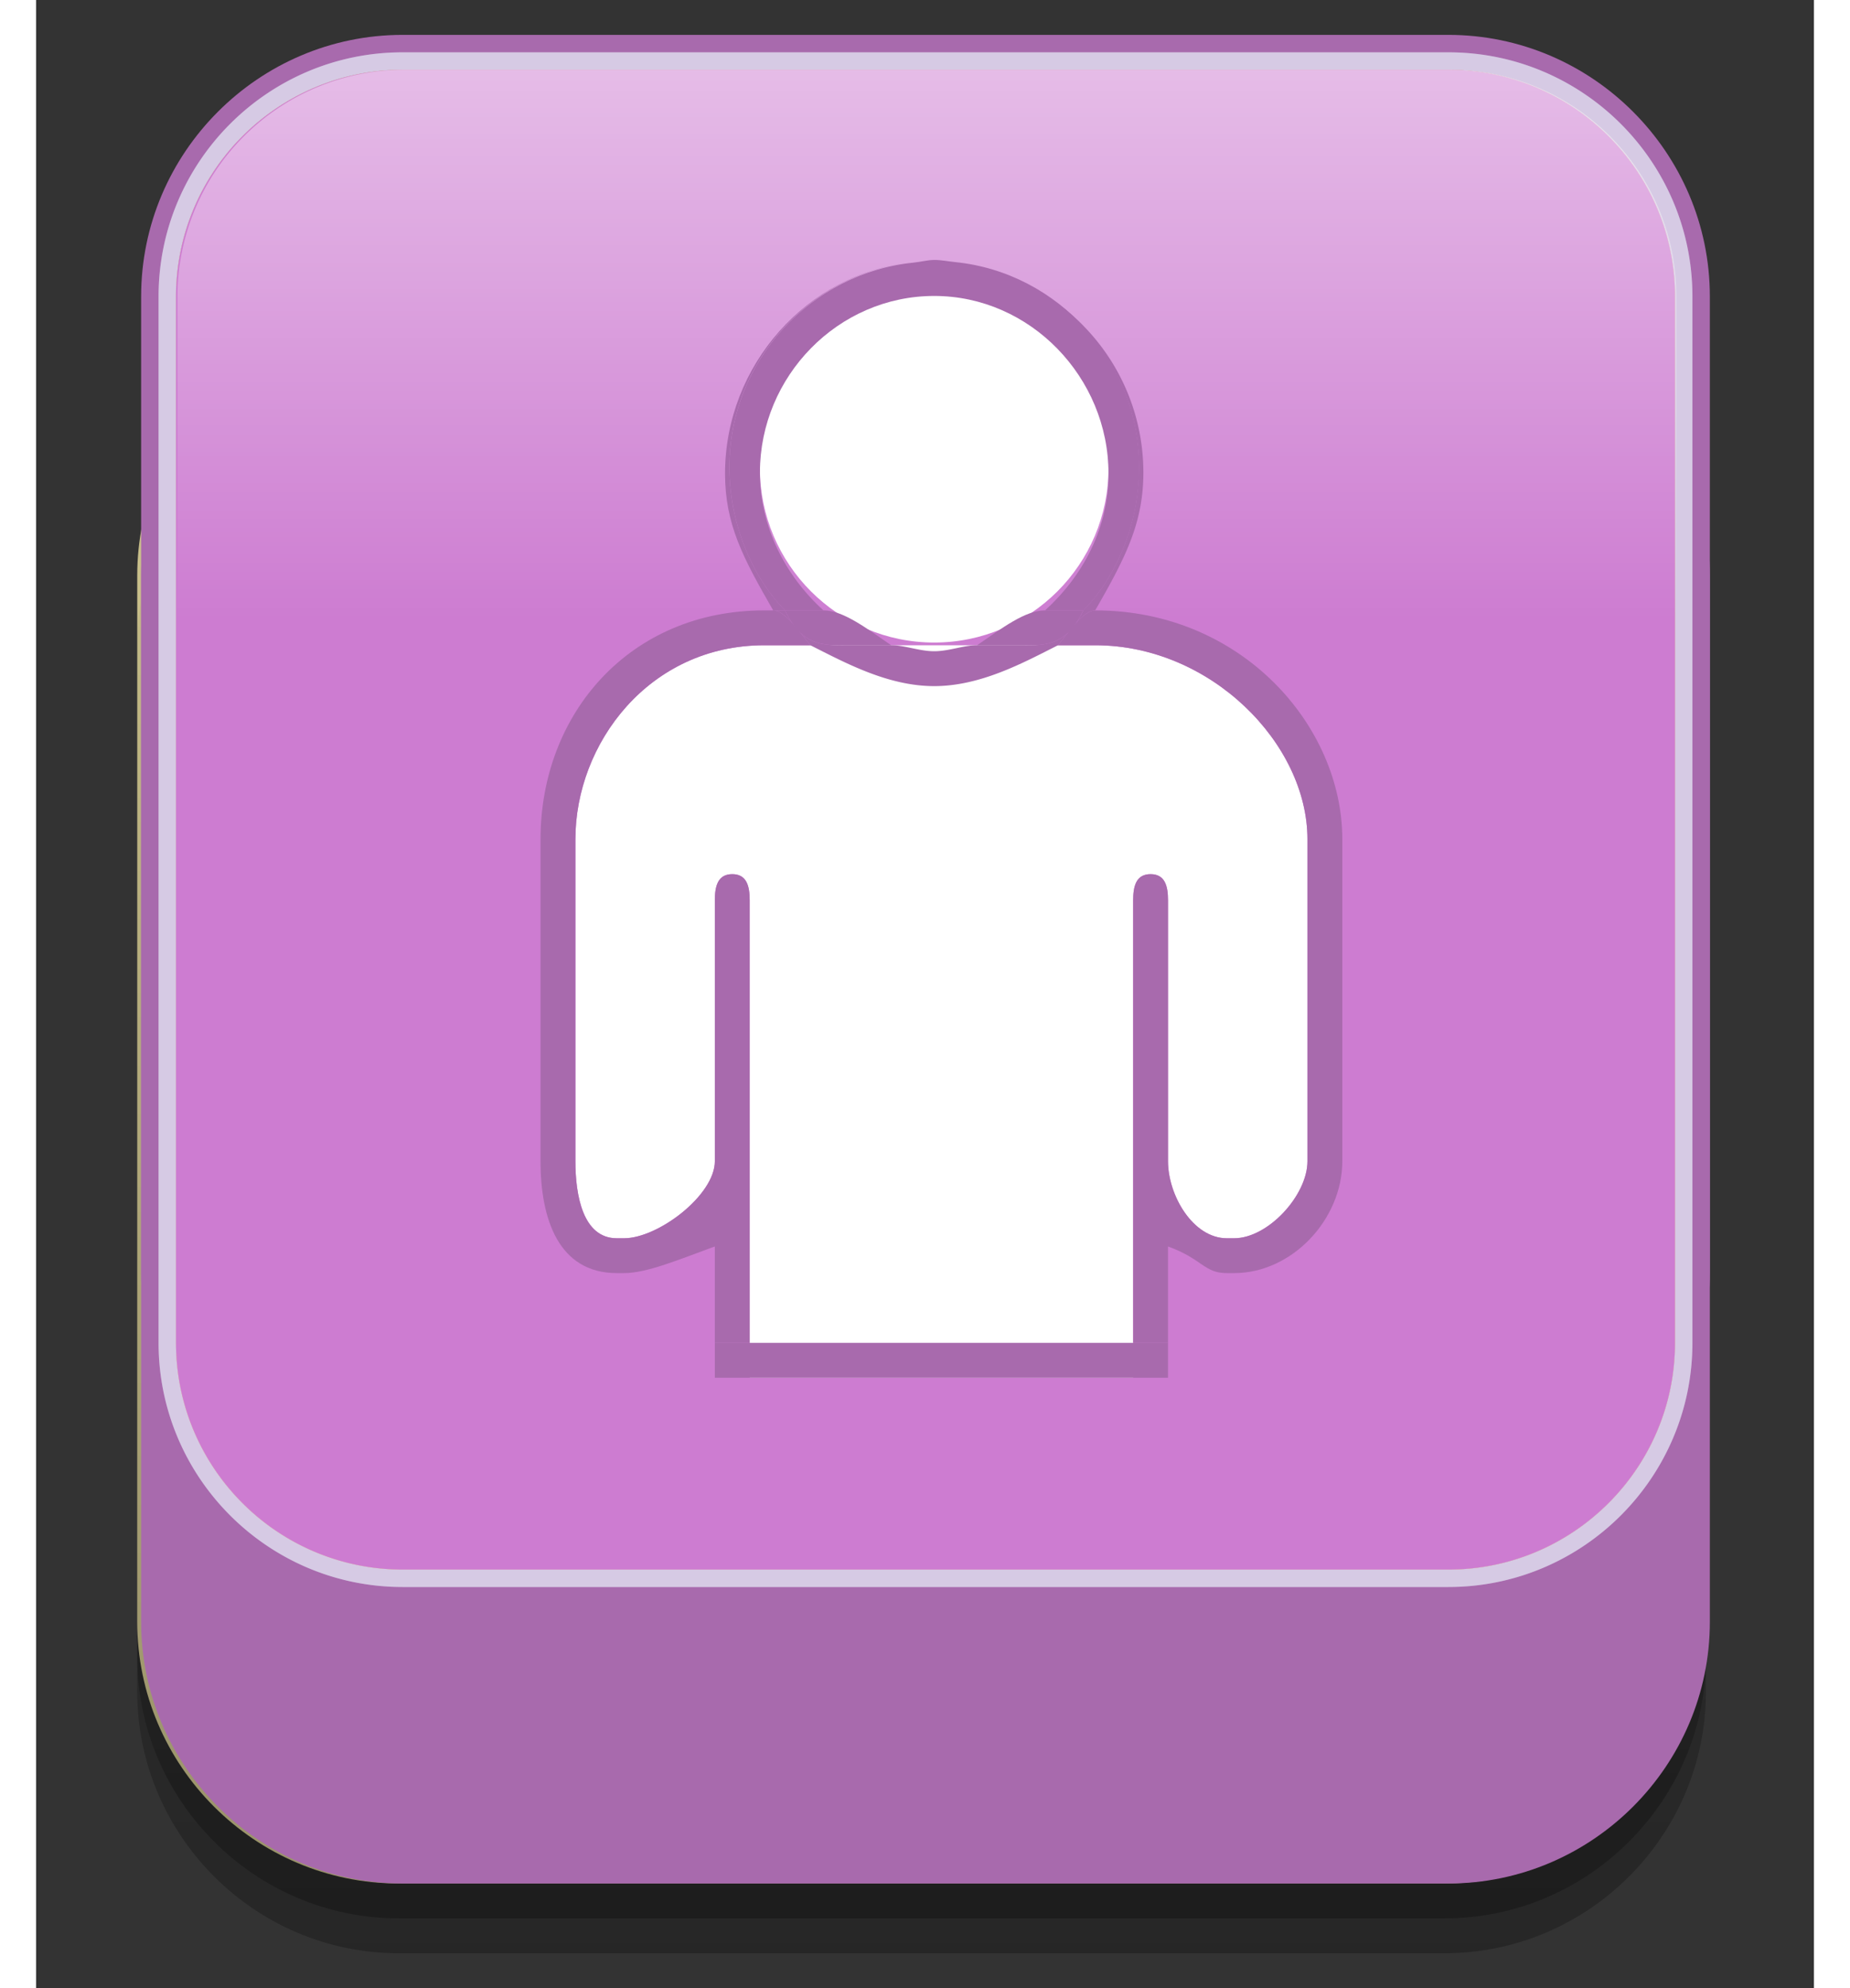 <svg xmlns="http://www.w3.org/2000/svg" width="81" height="87" viewBox="0 0 51 57"><rect x="0" y="0" width="51" height="57" fill="#333333" stroke="none"/><linearGradient id="a" gradientUnits="userSpaceOnUse" x1="25.402" y1="-551" x2="25.402" y2="-506" gradientTransform="matrix(1 0 0 -1 0 -496)"><stop offset="0" stop-opacity=".5"/><stop offset=".09" stop-opacity=".455"/><stop offset="1" stop-opacity="0"/></linearGradient><path opacity=".5" fill="url(#a)" d="M47.902 47.5c0 4.125-3.375 7.5-7.5 7.5h-30c-4.125 0-7.5-3.375-7.5-7.5v-30c0-4.125 3.375-7.5 7.5-7.5h30c4.125 0 7.5 3.375 7.5 7.5v30z"/><path fill="#C9BF8B" d="M47.902 46.5c0 4.125-3.375 7.5-7.5 7.5h-30c-4.125 0-7.5-3.375-7.5-7.5v-30c0-4.125 3.375-7.5 7.5-7.5h30c4.125 0 7.5 3.375 7.5 7.5v30z"/><linearGradient id="b" gradientUnits="userSpaceOnUse" x1="25.402" y1="-552.597" x2="25.402" y2="-508.027" gradientTransform="matrix(1 0 0 -1 0 -496)"><stop offset="0" stop-opacity=".5"/><stop offset=".09" stop-opacity=".455"/><stop offset="1" stop-opacity="0"/></linearGradient><path opacity=".5" fill="url(#b)" d="M47.902 48.5c0 4.125-3.375 7.5-7.5 7.5h-30c-4.125 0-7.5-3.375-7.5-7.5v-30c0-4.125 3.375-7.5 7.5-7.5h30c4.125 0 7.5 3.375 7.5 7.5v30z"/><path fill="#A86AAD" d="M48.014 46.5c0 4.125-3.375 7.5-7.5 7.5h-30c-4.125 0-7.5-3.375-7.5-7.5v-30c0-4.125 3.375-7.5 7.5-7.5h30c4.125 0 7.5 3.375 7.5 7.5v30z"/><path fill="#A86AAD" d="M10.513 53.5c-3.86 0-7-3.141-7-7v-30c0-3.86 3.14-7 7-7h30c3.857 0 7 3.14 7 7v30c0 3.859-3.143 7-7 7h-30z"/><path fill="#A86AAD" d="M48.014 36.5c0 4.125-3.375 7.5-7.5 7.5h-30c-4.125 0-7.5-3.375-7.5-7.5v-28c0-4.125 3.375-7.5 7.5-7.5h30c4.125 0 7.5 3.375 7.5 7.5v28z"/><g><path fill="#C5B4D8" d="M40.514 1.5h-30c-3.86 0-7 3.14-7 7v30c0 3.859 3.14 7 7 7h30c3.859 0 7-3.141 7-7v-30c0-3.86-3.141-7-7-7zm6.5 37c0 3.584-2.916 6.5-6.5 6.5h-30a6.508 6.508 0 0 1-6.5-6.5v-30c0-3.584 2.916-6.5 6.5-6.5h30c3.584 0 6.5 2.916 6.5 6.5v30z"/><path opacity=".3" fill="#FFF" d="M40.514 1.5h-30c-3.86 0-7 3.14-7 7v30c0 3.859 3.14 7 7 7h30c3.859 0 7-3.141 7-7v-30c0-3.86-3.141-7-7-7zm6.5 37c0 3.584-2.916 6.5-6.5 6.5h-30a6.508 6.508 0 0 1-6.5-6.5v-30c0-3.584 2.916-6.5 6.5-6.5h30c3.584 0 6.5 2.916 6.5 6.5v30z"/><path fill="#F7EC9F" d="M40.514 2h-30a6.508 6.508 0 0 0-6.5 6.5v30c0 3.584 2.916 6.5 6.5 6.5h30c3.584 0 6.5-2.916 6.5-6.5v-30c0-3.584-2.916-6.5-6.5-6.5z"/><path fill="#CD7CD1" d="M40.514 2h-30a6.508 6.508 0 0 0-6.5 6.5v30c0 3.584 2.916 6.5 6.5 6.5h30c3.584 0 6.5-2.916 6.5-6.5v-30c0-3.584-2.916-6.5-6.5-6.5z"/><linearGradient id="c" gradientUnits="userSpaceOnUse" x1="25.556" y1="-1051.575" x2="25.556" y2="-1083.873" gradientTransform="matrix(1 0 0 -1 0 -1050)"><stop offset="0" stop-color="#fff" stop-opacity=".5"/><stop offset=".5" stop-color="#fff" stop-opacity="0"/><stop offset="1" stop-color="#fff" stop-opacity="0"/></linearGradient><path fill="url(#c)" d="M4.056 38.5c0 3.584 2.916 6.5 6.5 6.5h30c3.584 0 6.5-2.916 6.5-6.5v-30c0-3.584-2.916-6.5-6.5-6.5h-30a6.508 6.508 0 0 0-6.5 6.5v30z"/></g><g><path fill="#FFF" d="M31.471 37.812v-12c0-.412.088-.75.5-.75s.5.338.5.75v7.48c0 .976.715 2.209 1.689 2.209h.207c.975 0 2.104-1.233 2.104-2.209v-7.208-2.021c0-2.75-2.783-5.563-6.082-5.563h-9.5c-3.3 0-5.417 2.812-5.417 5.563v9.229c0 .976.214 2.209 1.189 2.209h.207c.975 0 2.604-1.233 2.604-2.209v-7.48c0-.412.088-.75.5-.75.412 0 .5.338.5.75V39.5h11v-1.688h-.001zM25.764 18.422c-2.758 0-5-2.243-5-5s2.242-5 5-5c2.755 0 5 2.243 5 5s-2.244 5-5 5z"/><path fill="#A86AAD" d="M20.471 35.812v-10c0-.412-.088-.75-.5-.75-.412 0-.5.338-.5.75v7.48c0 .976-1.629 2.209-2.604 2.209h-.207c-.975 0-1.189-1.233-1.189-2.209v-7.208-2.021c0-2.75 2.118-5.563 5.417-5.563h1.324c-.395-.5-.756-1-1.067-1h-.257c-3.862 0-6.417 2.967-6.417 6.563v9.228c0 1.666.523 3.209 2.189 3.209h.207c.661 0 1.604-.4 2.604-.764V38.5h1v-2.688zM34.16 36.5h.207c1.666 0 3.104-1.543 3.104-3.209v-9.228c0-3.26-2.896-6.563-7.082-6.563h-.007c-.312 0-.674.5-1.067 1h1.074c3.299 0 6.082 2.812 6.082 5.563v9.229c0 .976-1.129 2.209-2.104 2.209h-.207c-.975 0-1.689-1.233-1.689-2.209v-7.48c0-.412-.088-.75-.5-.75s-.5.338-.5.75V38.5h1v-2.764c1 .364 1.028.764 1.689.764zM19.888 13.399c0-3.036 2.315-5.584 5.273-5.884-3.031.302-5.397 2.953-5.397 6.063 0 1.456.518 2.422 1.381 3.922h.34c-.983-1-1.597-2.553-1.597-4.101z"/><path fill="#A86AAD" d="M31.639 13.406c0 1.549-.613 3.094-1.597 4.094h.34c.862-1.5 1.382-2.498 1.382-3.954a5.999 5.999 0 0 0-5.397-5.969c2.956.3 5.272 2.793 5.272 5.829zM26.994 18.5c-.396 0-.805.171-1.23.171s-.834-.171-1.231-.171h-2.32c.995.5 2.22 1.171 3.551 1.171 1.332 0 2.558-.671 3.55-1.171h-2.32zM28.348 18.5h.967c.396-.5.756-1 1.067-1h-.34c-.481 1-1.056 1-1.694 1zM22.212 18.5h.967c-.639 0-1.212 0-1.694-1h-.34c.311 0 .673.5 1.067 1z"/><path fill="#A86AAD" d="M19.888 13.399c0 1.549.614 3.102 1.597 4.102h1.103c-1.104-1-1.823-2.409-1.823-3.954 0-2.757 2.242-5.062 4.999-5.062s5 2.337 5 5.094c0 1.544-.719 2.922-1.822 3.922h1.104c.979-1 1.599-2.545 1.599-4.094 0-3.036-2.315-5.592-5.274-5.892-.197-.02-.397-.062-.601-.062-.205 0-.404.058-.603.077-2.963.3-5.279 2.833-5.279 5.869z"/><path fill="#A86AAD" d="M22.587 17.5h-1.103c.482 1 1.056 1 1.694 1h1.353c-.726-.5-1.383-1-1.944-1zM28.348 18.5c.639 0 1.213 0 1.694-1h-1.103c-.562 0-1.219.5-1.946 1h1.355zM19.471 38.5h13v1h-13z"/></g></svg>